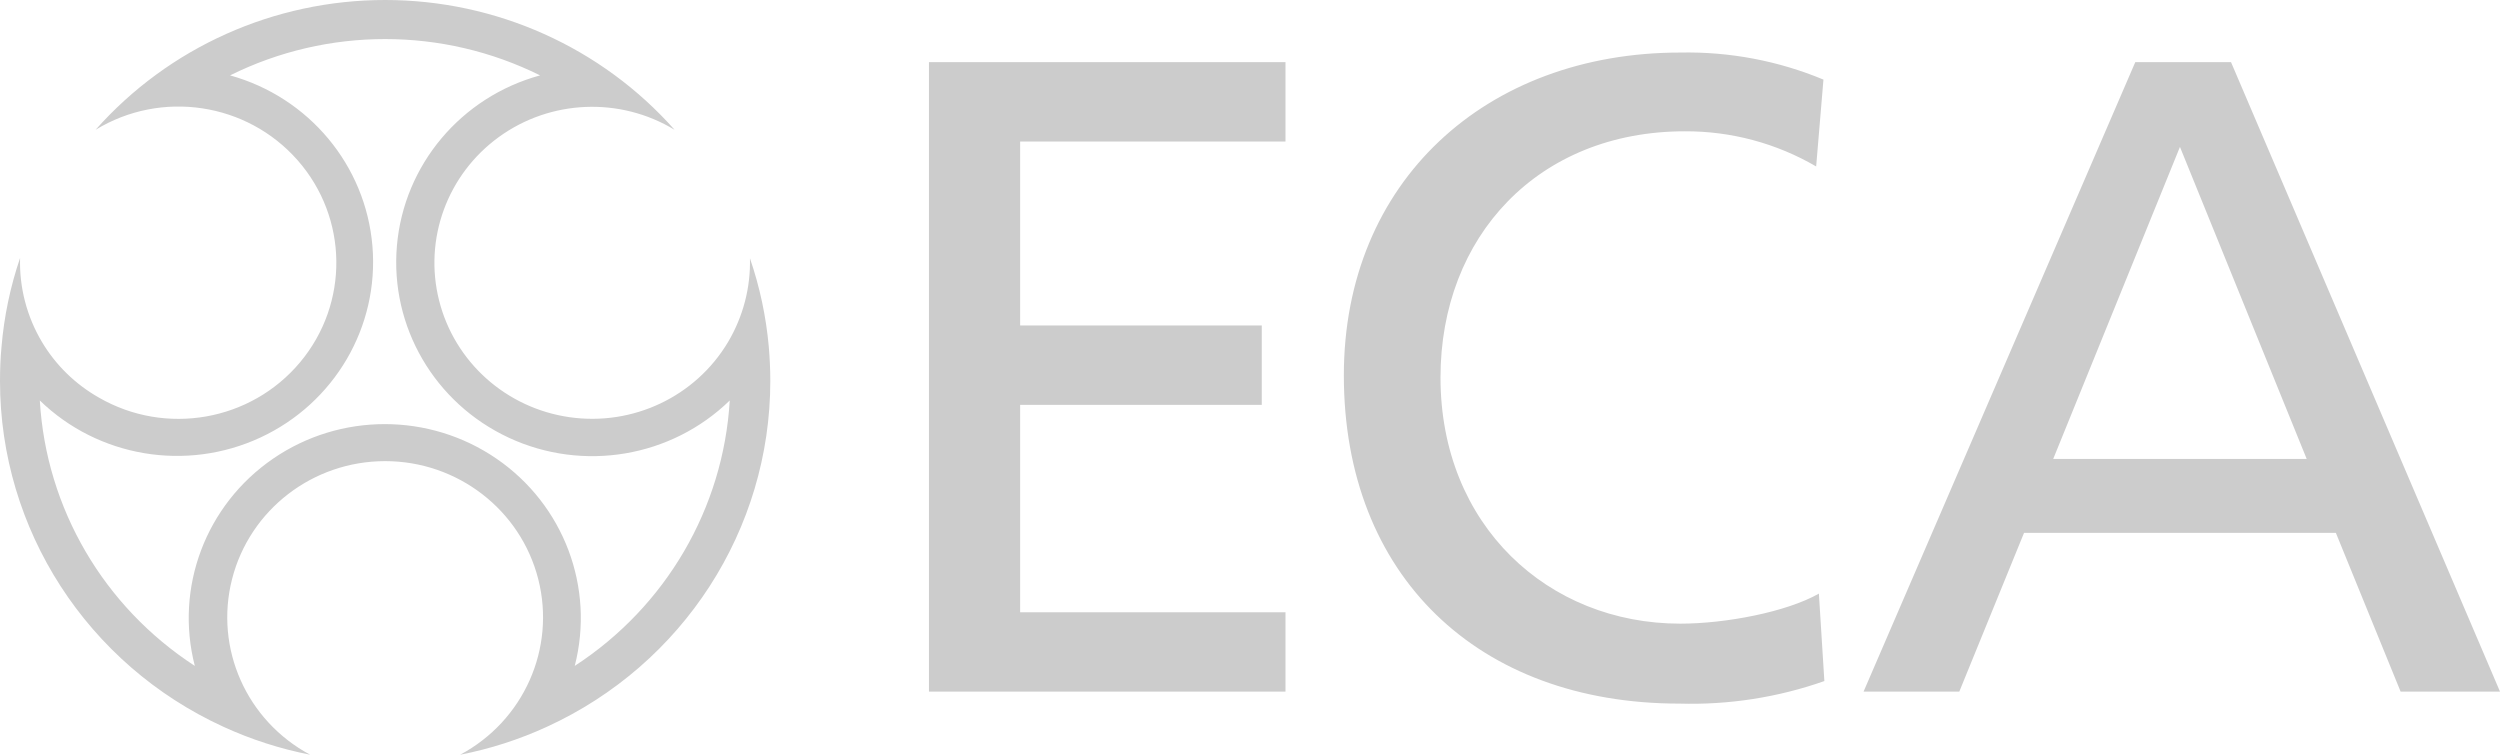 <svg xmlns="http://www.w3.org/2000/svg" width="106" height="32" viewBox="0 0 106 32">
  <path fill="#CCC" d="M781.597,38.705 C781.483,37.427 781.215,36.167 780.798,34.952 C780.829,36.197 780.507,37.426 779.87,38.501 C778.492,40.815 775.835,42.075 773.148,41.689 C770.46,41.304 768.275,39.349 767.618,36.743 C766.961,34.137 767.963,31.397 770.153,29.809 C772.343,28.221 775.287,28.1 777.602,29.503 C774.503,26.006 770.03,24 765.328,24 C760.625,24 756.152,26.006 753.053,29.503 C755.842,27.802 759.466,28.348 761.617,30.793 C763.768,33.238 763.813,36.863 761.724,39.36 C759.635,41.857 756.026,42.491 753.195,40.859 C752.192,40.291 751.357,39.474 750.772,38.488 C750.135,37.414 749.816,36.184 749.851,34.939 C749.436,36.158 749.172,37.423 749.064,38.705 C749.019,39.183 749,39.667 749,40.158 C749.001,46.451 752.697,52.171 758.472,54.815 C759.646,55.354 760.881,55.752 762.151,56 C759.453,54.56 758.089,51.491 758.84,48.552 C759.591,45.612 762.265,43.552 765.331,43.552 C768.396,43.552 771.071,45.612 771.821,48.552 C772.572,51.491 771.208,54.56 768.511,56 C769.781,55.753 771.016,55.355 772.19,54.815 C777.964,52.171 781.66,46.451 781.661,40.158 C781.661,39.648 781.636,39.164 781.597,38.705 Z M826.314,27.375 L826.005,31.058 C824.319,30.073 822.395,29.558 820.438,29.567 C814.213,29.567 810.077,34.028 810.077,40.005 C810.077,46.276 814.639,50.443 820.244,50.443 C822.177,50.443 824.755,49.946 826.121,49.169 L826.353,52.877 C824.381,53.57 822.297,53.895 820.206,53.833 C811.662,53.833 805.979,48.404 805.979,39.916 C805.979,31.695 812.01,26.228 820.244,26.228 C822.327,26.186 824.394,26.576 826.314,27.375 Z M803.505,26.635 L803.505,30 L792.254,30 L792.254,37.8 L802.499,37.8 L802.499,41.165 L792.254,41.165 L792.254,49.959 L803.505,49.959 L803.505,53.324 L788.388,53.324 L788.388,26.635 L803.505,26.635 Z M843.595,26.635 L855,53.324 L850.786,53.324 L848.041,46.594 L834.819,46.594 L832.074,53.324 L828.015,53.324 L839.536,26.635 L843.595,26.635 Z M771.9,27.196 C768.547,28.111 766.124,30.995 765.829,34.423 C765.534,37.851 767.428,41.098 770.577,42.561 C773.725,44.024 777.462,43.393 779.941,40.98 C779.671,45.548 777.235,49.72 773.369,52.234 C774.226,48.909 772.905,45.407 770.055,43.45 C767.204,41.493 763.425,41.493 760.575,43.45 C757.724,45.407 756.403,48.909 757.26,52.234 C753.393,49.722 750.956,45.548 750.688,40.98 C753.167,43.384 756.896,44.011 760.04,42.552 C763.183,41.093 765.078,37.855 764.791,34.433 C764.505,31.01 762.098,28.125 758.755,27.196 C762.891,25.143 767.764,25.143 771.9,27.196 Z M841.43,30.229 L836.056,43.459 L846.804,43.459 L841.43,30.229 Z" transform="translate(-749 -24)"/>
</svg>
